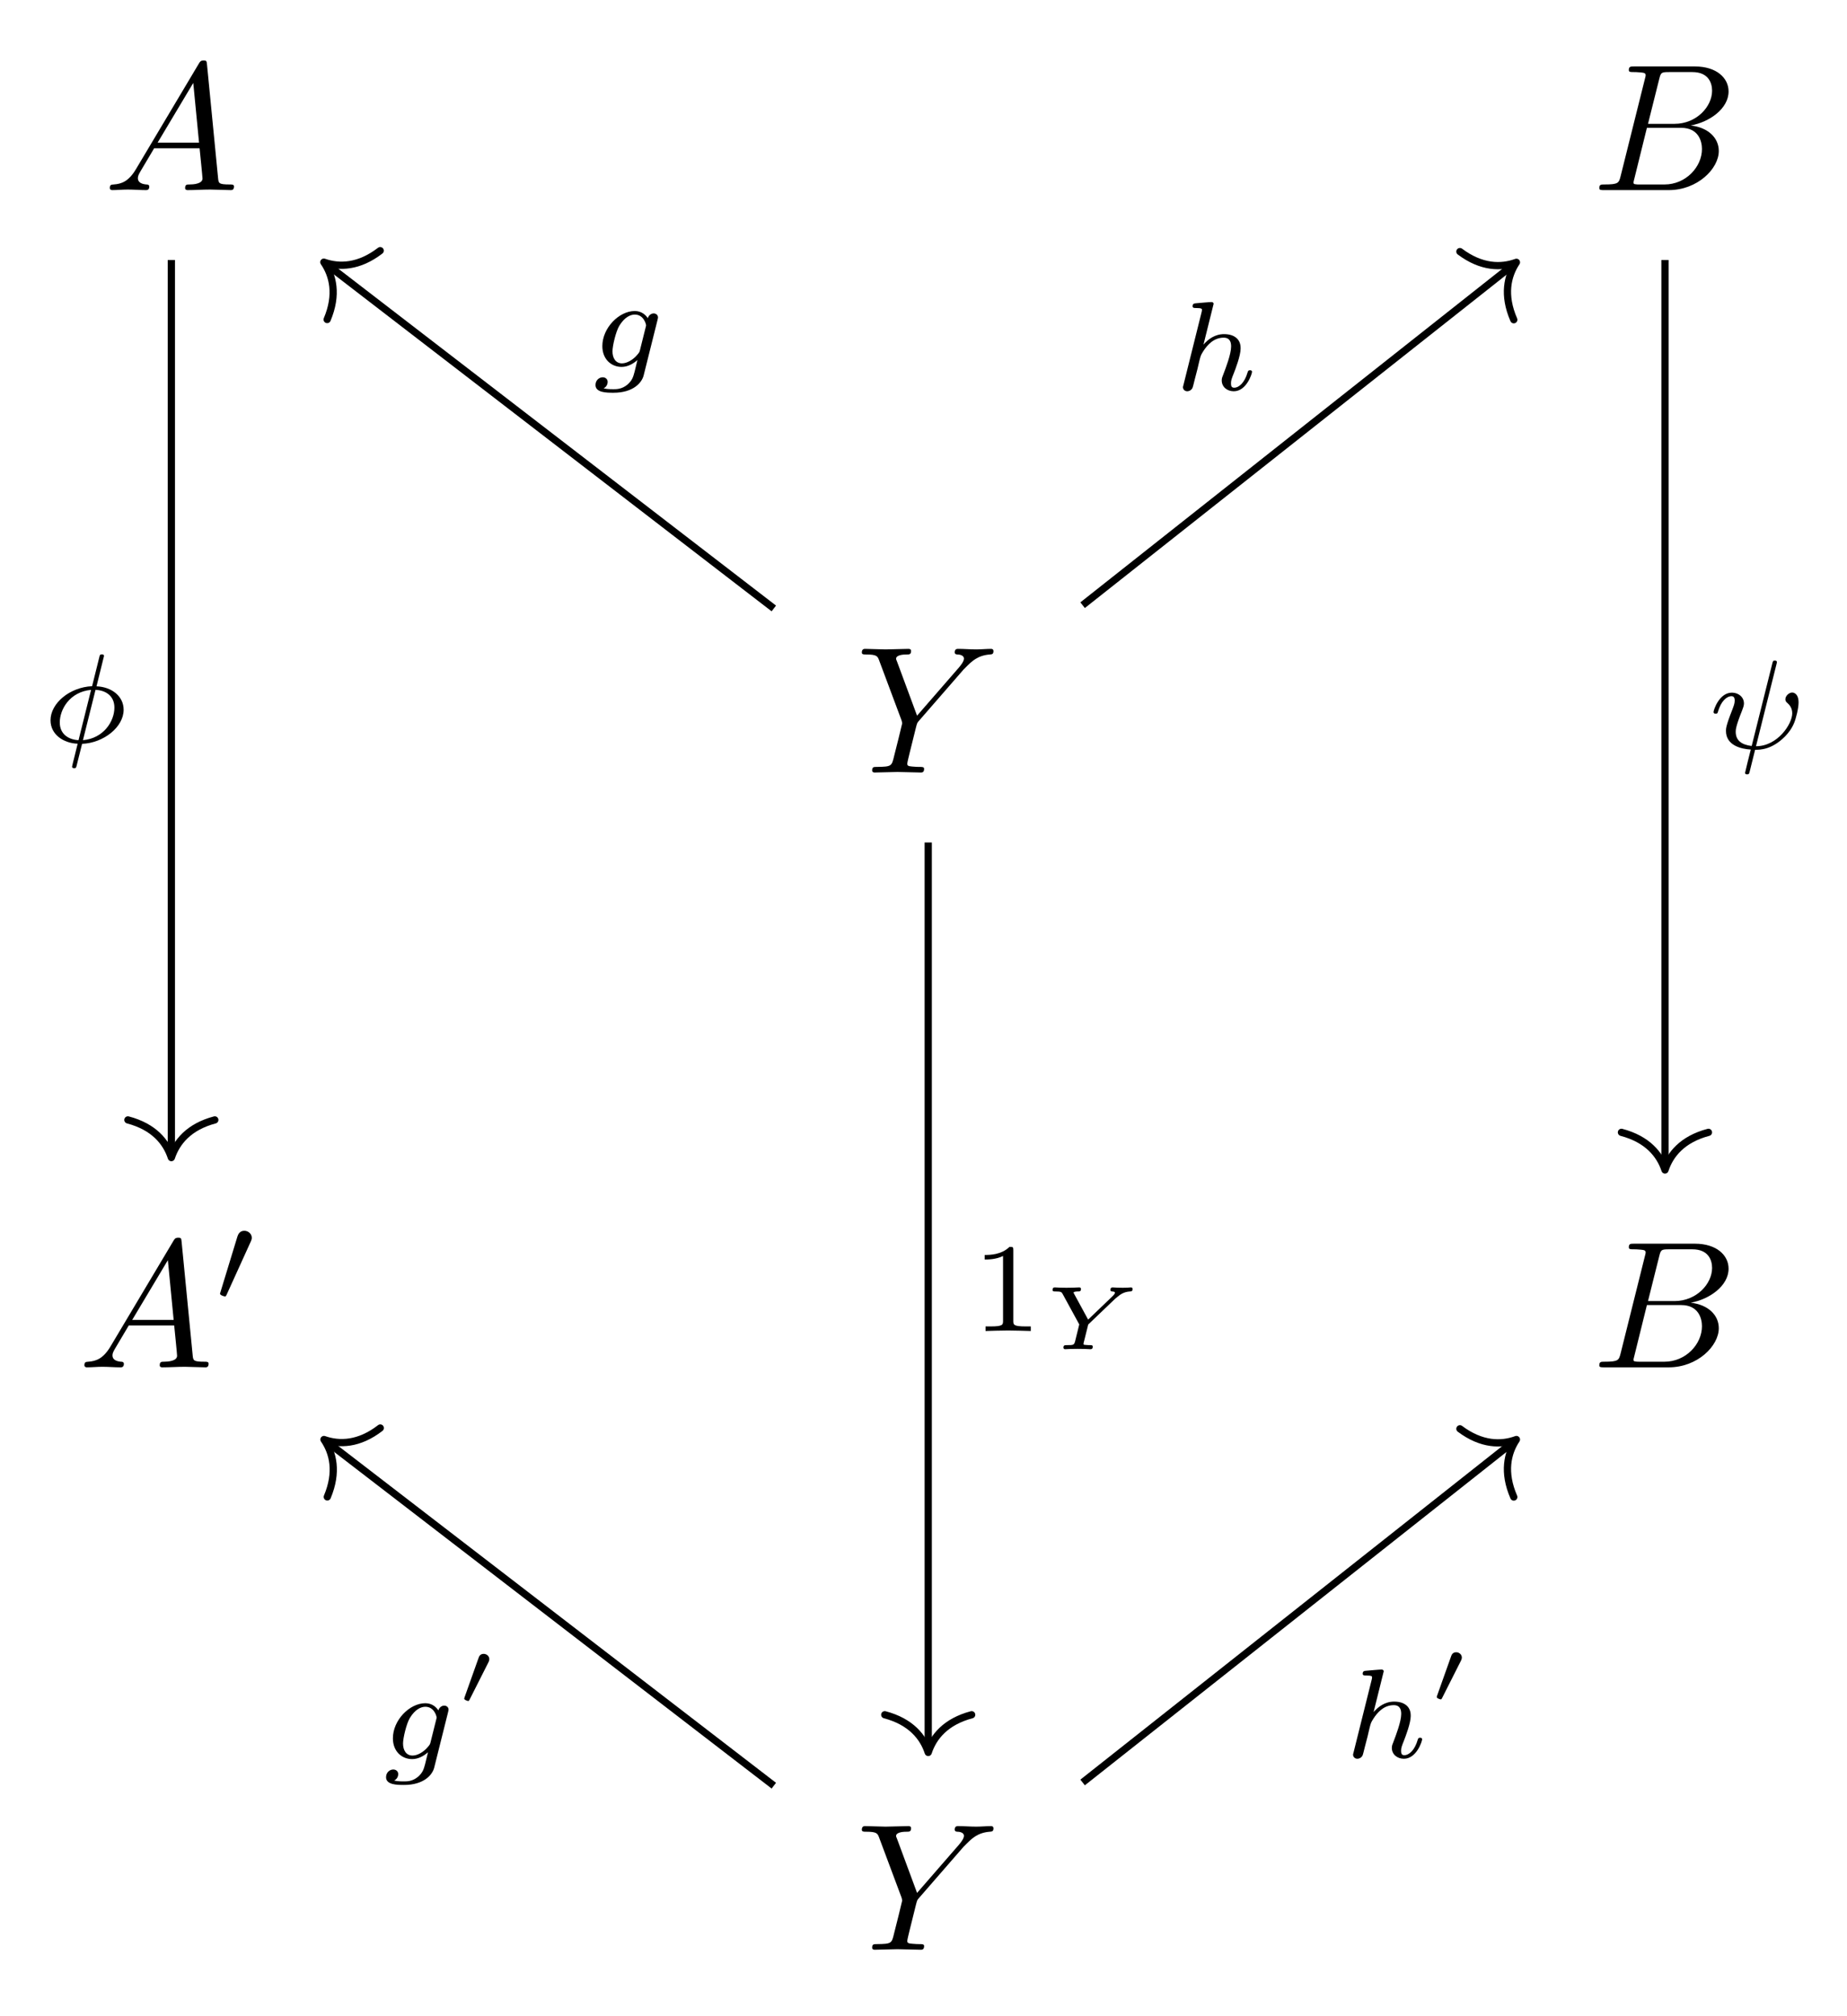 <?xml version='1.0' encoding='UTF-8'?>
<!-- This file was generated by dvisvgm 2.13.3 -->
<svg version='1.1' xmlns='http://www.w3.org/2000/svg' xmlns:xlink='http://www.w3.org/1999/xlink' width='172.717pt' height='188.547pt' viewBox='0 -188.547 172.717 188.547'>
<g id='page1' transform='matrix(1.7 0 0 1.7 0 0)'>
<g transform='matrix(1 0 0 -1 0 0)'>
<path d='M7.474 101.597C7.075 100.93 6.687 100.791 6.249 100.761C6.129 100.751 6.039 100.751 6.039 100.562C6.039 100.502 6.089 100.452 6.169 100.452C6.438 100.452 6.747 100.482 7.025 100.482C7.354 100.482 7.703 100.452 8.021 100.452C8.081 100.452 8.211 100.452 8.211 100.641C8.211 100.751 8.121 100.761 8.051 100.761C7.822 100.781 7.583 100.86 7.583 101.109C7.583 101.229 7.643 101.338 7.723 101.478L8.479 102.753H10.979C10.999 102.543 11.139 101.189 11.139 101.09C11.139 100.791 10.621 100.761 10.421 100.761C10.282 100.761 10.183 100.761 10.183 100.562C10.183 100.452 10.302 100.452 10.322 100.452C10.73 100.452 11.159 100.482 11.567 100.482C11.816 100.482 12.443 100.452 12.692 100.452C12.752 100.452 12.871 100.452 12.871 100.651C12.871 100.761 12.772 100.761 12.642 100.761C12.025 100.761 12.025 100.83 11.995 101.119L11.388 107.344C11.368 107.543 11.368 107.583 11.198 107.583C11.039 107.583 10.999 107.513 10.939 107.413L7.474 101.597ZM8.669 103.061L10.631 106.348L10.949 103.061H8.669Z'/>
<path d='M89.148 101.229C89.049 100.84 89.029 100.761 88.242 100.761C88.073 100.761 87.973 100.761 87.973 100.562C87.973 100.452 88.063 100.452 88.242 100.452H91.797C93.371 100.452 94.546 101.627 94.546 102.603C94.546 103.32 93.968 103.898 93.002 104.007C94.038 104.196 95.084 104.934 95.084 105.88C95.084 106.616 94.427 107.254 93.232 107.254H89.885C89.696 107.254 89.597 107.254 89.597 107.055C89.597 106.945 89.686 106.945 89.875 106.945C89.895 106.945 90.085 106.945 90.254 106.925C90.433 106.905 90.523 106.895 90.523 106.766C90.523 106.726 90.513 106.696 90.483 106.577L89.148 101.229ZM90.652 104.097L91.27 106.567C91.359 106.915 91.379 106.945 91.807 106.945H93.092C93.968 106.945 94.177 106.358 94.177 105.92C94.177 105.043 93.321 104.097 92.106 104.097H90.652ZM90.204 100.761C90.065 100.761 90.045 100.761 89.985 100.771C89.885 100.781 89.856 100.791 89.856 100.87C89.856 100.9 89.856 100.92 89.905 101.099L90.592 103.878H92.475C93.431 103.878 93.62 103.141 93.62 102.713C93.62 101.727 92.733 100.761 91.558 100.761H90.204Z'/>
<path d='M53.004 74.079L53.144 74.218C53.443 74.517 53.771 74.855 54.448 74.905C54.558 74.915 54.648 74.915 54.648 75.094C54.648 75.174 54.598 75.214 54.518 75.214C54.259 75.214 53.971 75.184 53.701 75.184C53.373 75.184 53.024 75.214 52.706 75.214C52.646 75.214 52.516 75.214 52.516 75.024C52.516 74.915 52.616 74.905 52.666 74.905C52.736 74.905 53.024 74.885 53.024 74.676C53.024 74.507 52.795 74.248 52.756 74.198L50.445 71.539L49.35 74.497C49.29 74.636 49.29 74.656 49.29 74.666C49.29 74.905 49.778 74.905 49.877 74.905C50.017 74.905 50.116 74.905 50.116 75.104C50.116 75.214 49.997 75.214 49.967 75.214C49.688 75.214 48.991 75.184 48.712 75.184C48.463 75.184 47.846 75.214 47.597 75.214C47.537 75.214 47.407 75.214 47.407 75.015C47.407 74.905 47.507 74.905 47.636 74.905C48.234 74.905 48.274 74.815 48.364 74.567L49.589 71.29C49.598 71.26 49.628 71.151 49.628 71.121C49.628 71.091 49.23 69.488 49.18 69.308C49.051 68.76 49.041 68.731 48.244 68.721C48.055 68.721 47.975 68.721 47.975 68.522C47.975 68.412 48.095 68.412 48.115 68.412C48.393 68.412 49.091 68.442 49.369 68.442C49.648 68.442 50.365 68.412 50.644 68.412C50.714 68.412 50.833 68.412 50.833 68.611C50.833 68.721 50.744 68.721 50.555 68.721C50.535 68.721 50.346 68.721 50.176 68.741C49.967 68.76 49.907 68.78 49.907 68.9C49.907 68.97 49.997 69.318 50.046 69.527L50.395 70.932C50.445 71.121 50.455 71.151 50.535 71.24L53.004 74.079Z'/>
<path d='M6.076 36.835C5.678 36.168 5.29 36.029 4.852 35.999C4.732 35.989 4.642 35.989 4.642 35.8C4.642 35.74 4.692 35.69 4.772 35.69C5.041 35.69 5.35 35.72 5.628 35.72C5.957 35.72 6.306 35.69 6.624 35.69C6.684 35.69 6.814 35.69 6.814 35.879C6.814 35.989 6.724 35.999 6.654 35.999C6.425 36.019 6.186 36.098 6.186 36.347C6.186 36.467 6.246 36.576 6.326 36.716L7.082 37.991H9.582C9.602 37.781 9.741 36.427 9.741 36.328C9.741 36.029 9.224 35.999 9.024 35.999C8.885 35.999 8.786 35.999 8.786 35.8C8.786 35.69 8.905 35.69 8.925 35.69C9.333 35.69 9.761 35.72 10.17 35.72C10.419 35.72 11.046 35.69 11.295 35.69C11.355 35.69 11.474 35.69 11.474 35.889C11.474 35.999 11.375 35.999 11.245 35.999C10.628 35.999 10.628 36.068 10.598 36.357L9.991 42.582C9.971 42.781 9.971 42.821 9.801 42.821C9.642 42.821 9.602 42.751 9.542 42.651L6.076 36.835ZM7.272 38.299L9.234 41.586L9.552 38.299H7.272Z'/>
<path d='M13.788 42.595C13.843 42.714 13.85 42.77 13.85 42.818C13.85 43.035 13.655 43.202 13.439 43.202C13.174 43.202 13.091 42.986 13.056 42.874L12.135 39.856C12.128 39.842 12.101 39.751 12.101 39.744C12.101 39.661 12.317 39.591 12.373 39.591C12.421 39.591 12.428 39.605 12.477 39.709L13.788 42.595Z'/>
<path d='M89.148 36.467C89.049 36.078 89.029 35.999 88.242 35.999C88.073 35.999 87.973 35.999 87.973 35.8C87.973 35.69 88.063 35.69 88.242 35.69H91.797C93.371 35.69 94.546 36.865 94.546 37.841C94.546 38.558 93.968 39.136 93.002 39.245C94.038 39.434 95.084 40.172 95.084 41.118C95.084 41.854 94.427 42.492 93.232 42.492H89.885C89.696 42.492 89.597 42.492 89.597 42.293C89.597 42.183 89.686 42.183 89.875 42.183C89.895 42.183 90.085 42.183 90.254 42.163C90.433 42.143 90.523 42.133 90.523 42.004C90.523 41.964 90.513 41.934 90.483 41.815L89.148 36.467ZM90.652 39.335L91.27 41.805C91.359 42.153 91.379 42.183 91.807 42.183H93.092C93.968 42.183 94.177 41.596 94.177 41.158C94.177 40.281 93.321 39.335 92.106 39.335H90.652ZM90.204 35.999C90.065 35.999 90.045 35.999 89.985 36.009C89.885 36.019 89.856 36.029 89.856 36.108C89.856 36.138 89.856 36.158 89.905 36.337L90.592 39.116H92.475C93.431 39.116 93.62 38.379 93.62 37.951C93.62 36.965 92.733 35.999 91.558 35.999H90.204Z'/>
<path d='M53.004 9.317L53.144 9.456C53.443 9.755 53.771 10.093 54.448 10.143C54.558 10.153 54.648 10.153 54.648 10.332C54.648 10.412 54.598 10.452 54.518 10.452C54.259 10.452 53.971 10.422 53.701 10.422C53.373 10.422 53.024 10.452 52.706 10.452C52.646 10.452 52.516 10.452 52.516 10.262C52.516 10.153 52.616 10.143 52.666 10.143C52.736 10.143 53.024 10.123 53.024 9.914C53.024 9.745 52.795 9.486 52.756 9.436L50.445 6.777L49.35 9.735C49.29 9.874 49.29 9.894 49.29 9.904C49.29 10.143 49.778 10.143 49.877 10.143C50.017 10.143 50.116 10.143 50.116 10.342C50.116 10.452 49.997 10.452 49.967 10.452C49.688 10.452 48.991 10.422 48.712 10.422C48.463 10.422 47.846 10.452 47.597 10.452C47.537 10.452 47.407 10.452 47.407 10.253C47.407 10.143 47.507 10.143 47.636 10.143C48.234 10.143 48.274 10.053 48.364 9.805L49.589 6.528C49.598 6.498 49.628 6.389 49.628 6.359C49.628 6.329 49.23 4.726 49.18 4.546C49.051 3.998 49.041 3.969 48.244 3.959C48.055 3.959 47.975 3.959 47.975 3.76C47.975 3.65 48.095 3.65 48.115 3.65C48.393 3.65 49.091 3.68 49.369 3.68C49.648 3.68 50.365 3.65 50.644 3.65C50.714 3.65 50.833 3.65 50.833 3.849C50.833 3.959 50.744 3.959 50.555 3.959C50.535 3.959 50.346 3.959 50.176 3.979C49.967 3.998 49.907 4.018 49.907 4.138C49.907 4.208 49.997 4.556 50.046 4.765L50.395 6.17C50.445 6.359 50.455 6.389 50.535 6.478L53.004 9.317Z'/>
<path d='M9.426 96.606V47.426' stroke='#000' fill='none' stroke-width='.398' stroke-miterlimit='10'/>
<path d='M11.816 49.301C10.383 48.922 9.707 48.078 9.426 47.227C9.148 48.078 8.473 48.922 7.035 49.301' stroke='#000' fill='none' stroke-width='.398' stroke-miterlimit='10' stroke-linecap='round' stroke-linejoin='round'/>
<path d='M5.721 74.821C5.721 74.911 5.637 74.911 5.602 74.911C5.498 74.911 5.491 74.876 5.463 74.758L5.066 73.161C3.832 73.106 2.779 72.22 2.779 71.286C2.779 70.498 3.497 70.024 4.271 69.996C4.215 69.78 4.166 69.557 4.11 69.341C4.027 69.013 3.964 68.756 3.964 68.735C3.964 68.651 4.055 68.651 4.076 68.651C4.18 68.651 4.187 68.672 4.222 68.818L4.515 69.989C5.707 70.038 6.801 70.916 6.801 71.865C6.801 72.597 6.16 73.12 5.309 73.154L5.721 74.821ZM4.32 70.191C3.783 70.219 3.288 70.512 3.288 71.167C3.288 71.865 3.818 72.848 5.01 72.959L4.32 70.191ZM5.254 72.959C5.791 72.938 6.293 72.646 6.293 71.983C6.293 71.223 5.693 70.289 4.563 70.191L5.254 72.959Z'/>
<path d='M91.586 96.606V46.746' stroke='#000' fill='none' stroke-width='.398' stroke-miterlimit='10'/>
<path d='M93.977 48.617C92.539 48.238 91.863 47.395 91.586 46.547C91.305 47.395 90.629 48.238 89.191 48.617' stroke='#000' fill='none' stroke-width='.398' stroke-miterlimit='10' stroke-linecap='round' stroke-linejoin='round'/>
<path d='M97.722 74.382C97.742 74.452 97.742 74.479 97.742 74.486C97.742 74.57 97.652 74.57 97.631 74.57C97.526 74.57 97.526 74.542 97.491 74.417L96.355 69.871C95.783 69.941 95.477 70.185 95.477 70.652C95.477 70.757 95.477 70.952 95.825 71.816C95.881 71.97 95.93 72.088 95.93 72.207C95.93 72.569 95.623 72.806 95.267 72.806C94.57 72.806 94.257 71.851 94.257 71.74C94.257 71.649 94.354 71.649 94.375 71.649C94.473 71.649 94.48 71.684 94.501 71.761C94.668 72.332 94.975 72.611 95.247 72.611C95.365 72.611 95.421 72.534 95.421 72.367C95.421 72.207 95.365 72.074 95.288 71.865C94.94 70.987 94.94 70.826 94.94 70.701C94.94 69.899 95.783 69.704 96.306 69.676C96.257 69.495 95.992 68.428 95.992 68.4C95.992 68.31 96.076 68.31 96.104 68.31C96.202 68.31 96.216 68.345 96.243 68.456L96.543 69.662C96.815 69.662 97.457 69.662 98.188 70.394C98.377 70.589 98.565 70.834 98.69 71.14C98.788 71.37 98.934 71.942 98.934 72.263C98.934 72.806 98.607 72.813 98.586 72.813C98.405 72.813 98.209 72.625 98.209 72.444C98.209 72.325 98.279 72.269 98.307 72.249C98.418 72.151 98.586 71.977 98.586 71.67C98.586 71.084 97.784 69.858 96.592 69.858L97.722 74.382Z'/>
<path d='M51.059 64.562V14.703' stroke='#000' fill='none' stroke-width='.398' stroke-miterlimit='10'/>
<path d='M53.449 16.578C52.016 16.199 51.336 15.355 51.059 14.504C50.781 15.355 50.102 16.199 48.668 16.578' stroke='#000' fill='none' stroke-width='.398' stroke-miterlimit='10' stroke-linecap='round' stroke-linejoin='round'/>
<path d='M55.739 42.123C55.739 42.311 55.726 42.318 55.53 42.318C55.084 41.879 54.45 41.872 54.164 41.872V41.621C54.331 41.621 54.791 41.621 55.175 41.816V38.261C55.175 38.031 55.175 37.94 54.477 37.94H54.213V37.689C54.338 37.696 55.196 37.717 55.454 37.717C55.67 37.717 56.548 37.696 56.701 37.689V37.94H56.436C55.739 37.94 55.739 38.031 55.739 38.261V42.123Z'/>
<path d='M61.344 39.466L61.483 39.58C61.617 39.69 61.812 39.844 62.16 39.864C62.23 39.869 62.3 39.869 62.3 40.003C62.3 40.073 62.24 40.088 62.22 40.088C62.15 40.088 62.071 40.073 61.996 40.073C61.921 40.073 61.842 40.068 61.762 40.068C61.762 40.068 61.468 40.073 61.468 40.073C61.383 40.073 61.284 40.088 61.199 40.088C61.135 40.088 61.08 40.053 61.08 39.949C61.08 39.879 61.14 39.864 61.174 39.864C61.299 39.859 61.329 39.829 61.329 39.794C61.329 39.725 61.209 39.615 61.169 39.575L59.855 38.315L59.083 39.735C59.053 39.784 59.053 39.794 59.053 39.799C59.053 39.864 59.267 39.864 59.307 39.864C59.382 39.864 59.462 39.864 59.462 40.003C59.462 40.063 59.412 40.088 59.372 40.088C59.257 40.088 59.128 40.073 59.013 40.073C58.894 40.073 58.774 40.068 58.655 40.068C58.55 40.068 58.441 40.073 58.336 40.073C58.271 40.073 58.022 40.088 58.017 40.088C57.947 40.088 57.898 40.053 57.898 39.949C57.898 39.864 57.968 39.864 58.057 39.864C58.376 39.864 58.396 39.829 58.456 39.72L59.367 38.051L59.143 37.14C59.083 36.916 59.058 36.911 58.69 36.911C58.575 36.911 58.495 36.911 58.495 36.772C58.495 36.732 58.53 36.687 58.585 36.687C58.69 36.687 58.809 36.702 58.919 36.702C59.038 36.702 59.158 36.707 59.277 36.707C59.402 36.707 59.521 36.702 59.646 36.702C59.755 36.702 59.88 36.687 59.984 36.687C60.019 36.687 60.109 36.687 60.109 36.826C60.109 36.911 60.039 36.911 59.944 36.911C59.934 36.911 59.815 36.911 59.73 36.921C59.606 36.931 59.601 36.936 59.601 36.976C59.601 37.011 59.601 37.021 59.661 37.245L59.86 38.046L61.344 39.466Z'/>
<path d='M42.566 77.438L17.973 96.367' stroke='#000' fill='none' stroke-width='.398' stroke-miterlimit='10'/>
<path d='M17.996 93.332C18.574 94.699 18.316 95.75 17.813 96.488C18.656 96.191 19.738 96.215 20.914 97.121' stroke='#000' fill='none' stroke-width='.398' stroke-miterlimit='10' stroke-linecap='round' stroke-linejoin='round'/>
<path d='M36.166 93.299C36.194 93.403 36.194 93.438 36.194 93.445C36.194 93.598 36.068 93.668 35.957 93.668C35.796 93.668 35.664 93.535 35.636 93.403C35.517 93.591 35.28 93.8 34.918 93.8C34.046 93.8 33.133 92.866 33.133 91.869C33.133 91.151 33.621 90.726 34.193 90.726C34.514 90.726 34.82 90.886 35.064 91.103L34.911 90.475C34.834 90.182 34.785 89.994 34.52 89.757C34.214 89.499 33.914 89.499 33.74 89.499C33.419 89.499 33.329 89.52 33.203 89.548C33.377 89.632 33.426 89.799 33.426 89.896C33.426 90.064 33.294 90.154 33.154 90.154C32.959 90.154 32.757 89.994 32.757 89.729C32.757 89.311 33.356 89.304 33.747 89.304C34.841 89.304 35.308 89.862 35.406 90.259L36.166 93.299ZM35.204 91.653C35.176 91.549 35.176 91.535 35.057 91.395C34.813 91.103 34.479 90.921 34.214 90.921C33.858 90.921 33.691 91.221 33.691 91.584C33.691 91.89 33.879 92.671 34.06 92.978C34.353 93.466 34.681 93.605 34.918 93.605C35.406 93.605 35.538 93.082 35.538 93.013C35.538 92.999 35.538 92.985 35.517 92.908L35.204 91.653Z'/>
<path d='M59.551 77.617L83.254 96.356' stroke='#000' fill='none' stroke-width='.398' stroke-miterlimit='10'/>
<path d='M80.305 97.07C81.492 96.18 82.574 96.172 83.414 96.48C82.918 95.734 82.676 94.68 83.269 93.32' stroke='#000' fill='none' stroke-width='.398' stroke-miterlimit='10' stroke-linecap='round' stroke-linejoin='round'/>
<path d='M66.73 94.084C66.737 94.098 66.758 94.188 66.758 94.195C66.758 94.23 66.73 94.293 66.646 94.293C66.507 94.293 65.928 94.237 65.754 94.223C65.698 94.216 65.601 94.209 65.601 94.063C65.601 93.965 65.698 93.965 65.782 93.965C66.116 93.965 66.116 93.917 66.116 93.861C66.116 93.812 66.103 93.77 66.089 93.707L65.106 89.762C65.071 89.636 65.071 89.622 65.071 89.608C65.071 89.504 65.155 89.385 65.308 89.385C65.385 89.385 65.517 89.42 65.594 89.567C65.615 89.608 65.677 89.859 65.712 90.006L65.873 90.626C65.893 90.731 65.963 90.996 65.984 91.1C66.054 91.365 66.054 91.372 66.193 91.595C66.416 91.937 66.765 92.334 67.309 92.334C67.699 92.334 67.72 92.013 67.72 91.846C67.72 91.428 67.42 90.654 67.309 90.361C67.232 90.166 67.204 90.103 67.204 89.985C67.204 89.615 67.511 89.385 67.866 89.385C68.563 89.385 68.87 90.347 68.87 90.452C68.87 90.542 68.78 90.542 68.759 90.542C68.661 90.542 68.654 90.501 68.626 90.424C68.466 89.866 68.159 89.581 67.887 89.581C67.741 89.581 67.713 89.678 67.713 89.824C67.713 89.985 67.748 90.075 67.873 90.389C67.957 90.605 68.243 91.344 68.243 91.735C68.243 91.846 68.243 92.139 67.985 92.341C67.866 92.432 67.664 92.529 67.336 92.529C66.828 92.529 66.458 92.251 66.2 91.951L66.73 94.084Z'/>
<path d='M42.566 12.676L17.977 31.598' stroke='#000' fill='none' stroke-width='.398' stroke-miterlimit='10'/>
<path d='M18.004 28.562C18.578 29.93 18.324 30.98 17.82 31.719C18.664 31.422 19.746 31.445 20.918 32.352' stroke='#000' fill='none' stroke-width='.398' stroke-miterlimit='10' stroke-linecap='round' stroke-linejoin='round'/>
<path d='M24.645 16.71C24.673 16.815 24.673 16.85 24.673 16.857C24.673 17.01 24.547 17.08 24.436 17.08C24.275 17.08 24.143 16.947 24.115 16.815C23.996 17.003 23.759 17.212 23.397 17.212C22.525 17.212 21.612 16.278 21.612 15.281C21.612 14.563 22.1 14.138 22.672 14.138C22.993 14.138 23.299 14.298 23.543 14.515L23.39 13.887C23.313 13.594 23.264 13.406 22.999 13.169C22.693 12.911 22.393 12.911 22.219 12.911C21.898 12.911 21.808 12.932 21.682 12.96C21.856 13.044 21.905 13.211 21.905 13.308C21.905 13.476 21.773 13.566 21.633 13.566C21.438 13.566 21.236 13.406 21.236 13.141C21.236 12.723 21.835 12.716 22.226 12.716C23.32 12.716 23.787 13.274 23.885 13.671L24.645 16.71ZM23.683 15.065C23.655 14.96 23.655 14.947 23.536 14.807C23.292 14.515 22.958 14.333 22.693 14.333C22.337 14.333 22.17 14.633 22.17 14.995C22.17 15.302 22.358 16.083 22.539 16.39C22.832 16.878 23.16 17.017 23.397 17.017C23.885 17.017 24.017 16.494 24.017 16.425C24.017 16.41 24.017 16.397 23.996 16.32L23.683 15.065Z'/>
<path d='M26.866 19.461C26.871 19.466 26.916 19.56 26.916 19.635C26.916 19.814 26.756 19.928 26.607 19.928C26.403 19.928 26.348 19.774 26.323 19.699L25.556 17.543C25.536 17.484 25.536 17.469 25.536 17.464C25.536 17.384 25.745 17.334 25.75 17.334C25.795 17.334 25.805 17.359 25.835 17.419L26.866 19.461Z'/>
<path d='M59.551 12.852L83.254 31.594' stroke='#000' fill='none' stroke-width='.398' stroke-miterlimit='10'/>
<path d='M80.305 32.309C81.492 31.418 82.574 31.41 83.414 31.719C82.918 30.973 82.676 29.918 83.269 28.555' stroke='#000' fill='none' stroke-width='.398' stroke-miterlimit='10' stroke-linecap='round' stroke-linejoin='round'/>
<path d='M76.087 18.856C76.094 18.87 76.115 18.96 76.115 18.967C76.115 19.002 76.087 19.065 76.003 19.065C75.864 19.065 75.285 19.009 75.111 18.995C75.055 18.988 74.958 18.981 74.958 18.835C74.958 18.737 75.055 18.737 75.139 18.737C75.473 18.737 75.473 18.689 75.473 18.633C75.473 18.584 75.46 18.542 75.446 18.479L74.463 14.534C74.428 14.408 74.428 14.394 74.428 14.38C74.428 14.276 74.512 14.157 74.665 14.157C74.742 14.157 74.874 14.192 74.951 14.339C74.972 14.38 75.034 14.631 75.069 14.778L75.23 15.398C75.25 15.503 75.32 15.768 75.341 15.872C75.411 16.137 75.411 16.144 75.55 16.367C75.773 16.709 76.122 17.106 76.666 17.106C77.056 17.106 77.077 16.785 77.077 16.618C77.077 16.2 76.777 15.426 76.666 15.133C76.589 14.938 76.561 14.875 76.561 14.757C76.561 14.387 76.868 14.157 77.223 14.157C77.92 14.157 78.227 15.119 78.227 15.224C78.227 15.314 78.137 15.314 78.116 15.314C78.018 15.314 78.011 15.273 77.983 15.196C77.823 14.638 77.516 14.353 77.244 14.353C77.098 14.353 77.07 14.45 77.07 14.596C77.07 14.757 77.105 14.847 77.23 15.161C77.314 15.377 77.6 16.116 77.6 16.507C77.6 16.618 77.6 16.911 77.342 17.113C77.223 17.204 77.021 17.301 76.693 17.301C76.185 17.301 75.815 17.023 75.557 16.723L76.087 18.856Z'/>
<path d='M80.362 19.549C80.367 19.554 80.412 19.648 80.412 19.723C80.412 19.902 80.252 20.016 80.103 20.016C79.899 20.016 79.844 19.862 79.819 19.787L79.052 17.631C79.032 17.572 79.032 17.557 79.032 17.552C79.032 17.472 79.241 17.422 79.246 17.422C79.291 17.422 79.301 17.447 79.331 17.507L80.362 19.549Z'/>
</g>
</g>
</svg>